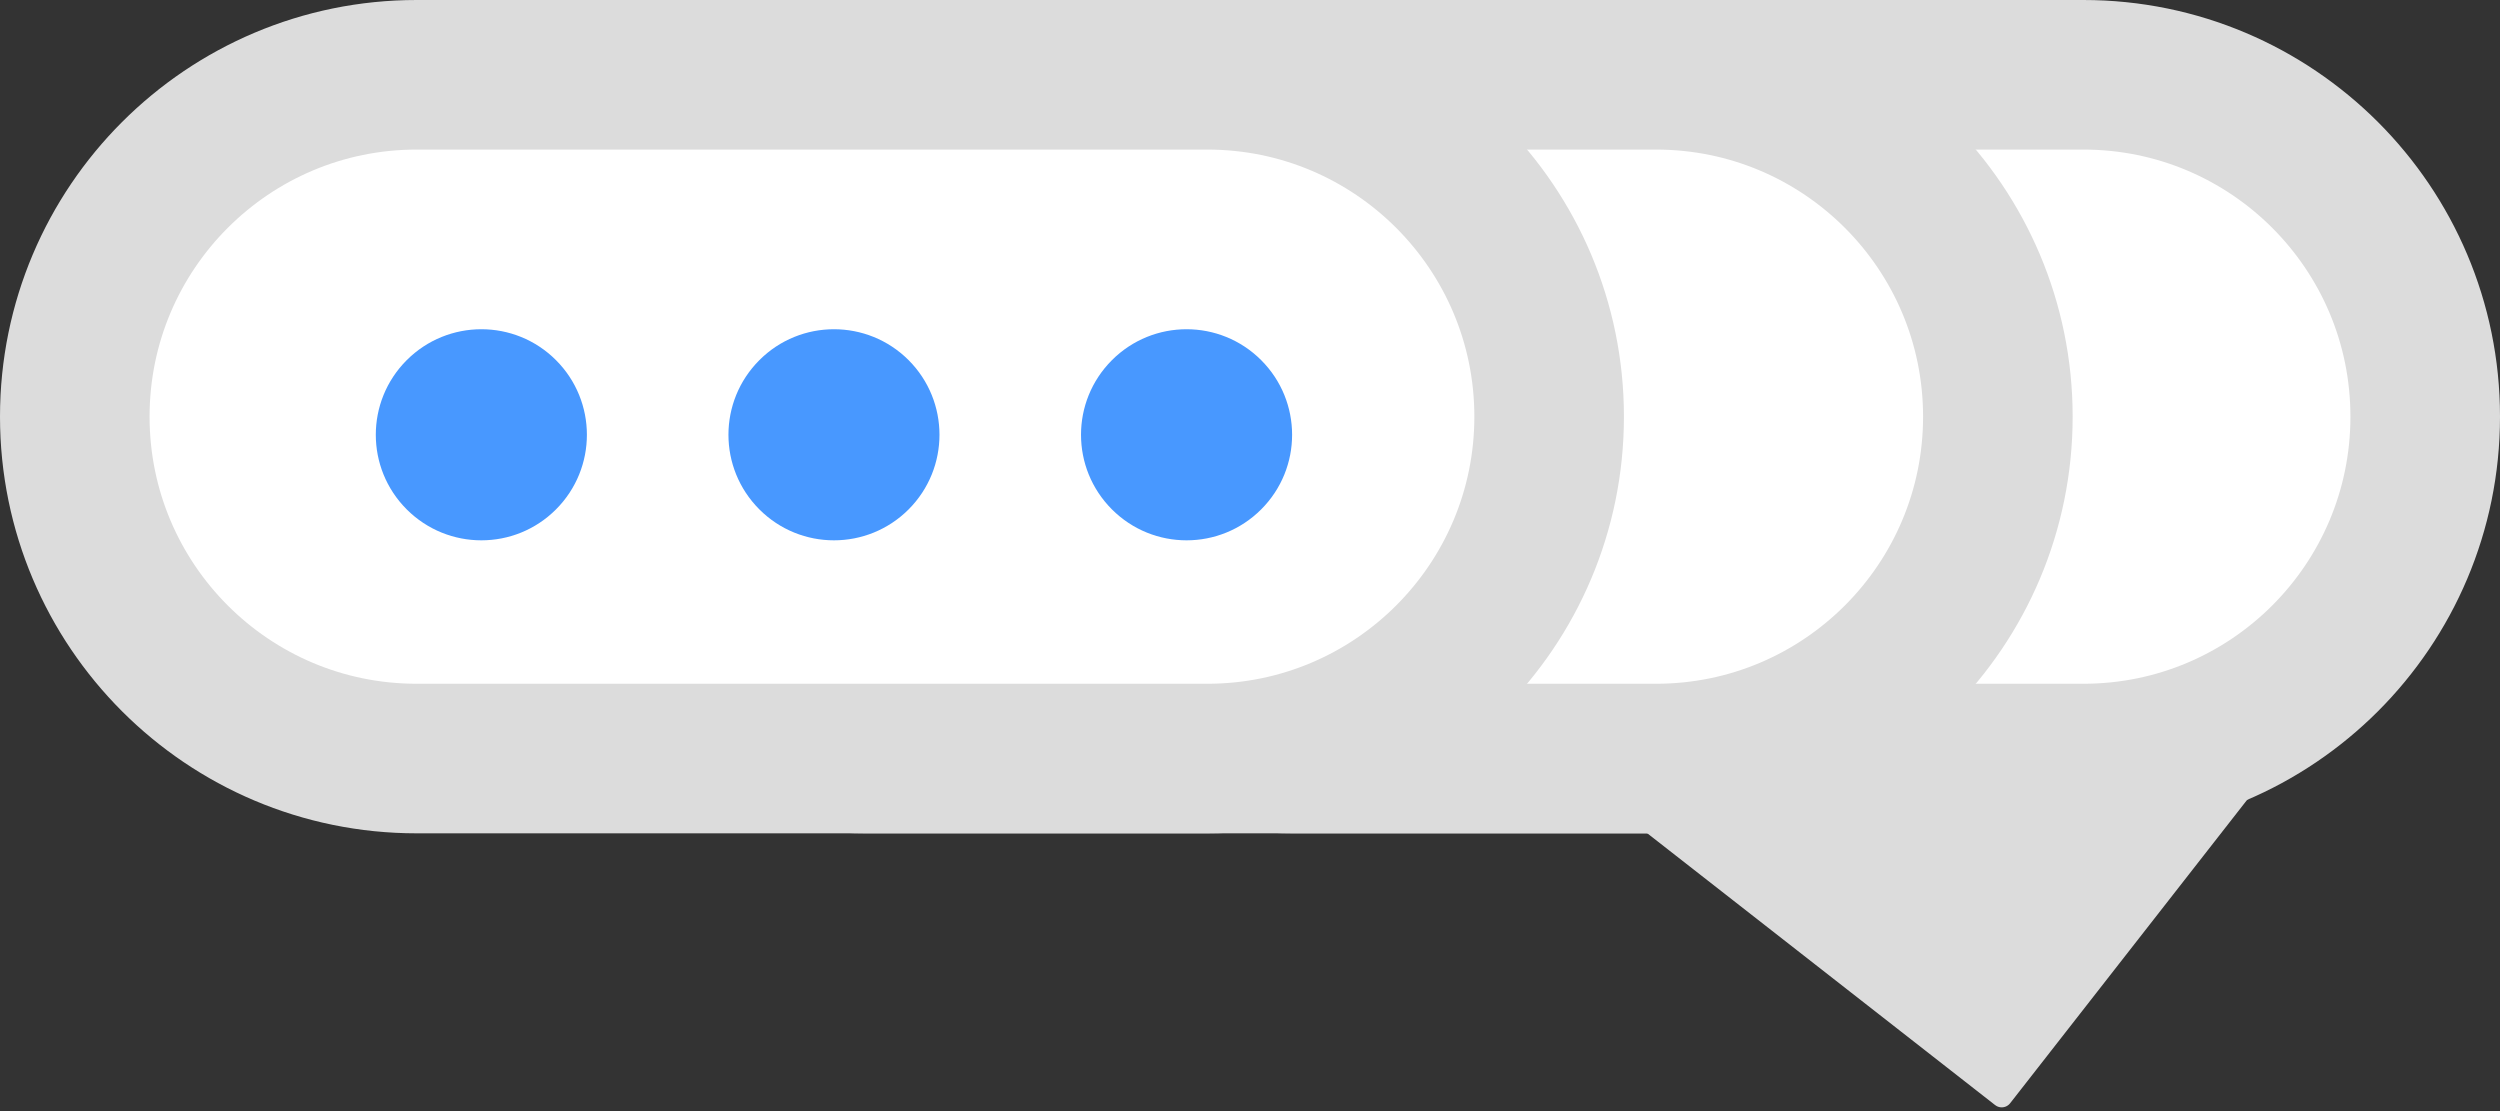 <?xml version="1.0" encoding="UTF-8"?>
<svg xmlns="http://www.w3.org/2000/svg" xmlns:xlink="http://www.w3.org/1999/xlink" width="117pt" height="52pt" viewBox="0 0 117 52" version="1.1">
<rect x="0" y="0" width="117" height="52" fill="#333333" stroke="none"/>
<defs>
<clipPath id="clip1">
  <path d="M 66 14 L 107 14 L 107 52 L 66 52 Z M 66 14 "/>
</clipPath>
<clipPath id="clip2">
  <path d="M 78.777 14.129 L 106.074 35.457 L 93.68 51.324 L 66.383 29.996 Z M 78.777 14.129 "/>
</clipPath>
<clipPath id="clip3">
  <path d="M 44 3 L 114 3 L 114 36 L 44 36 Z M 44 3 "/>
</clipPath>
<clipPath id="clip4">
  <path d="M 60.5 3.5 L 97.5 3.5 C 106.336 3.5 113.5 10.664 113.5 19.5 C 113.5 28.336 106.336 35.5 97.5 35.5 L 60.5 35.5 C 51.664 35.5 44.5 28.336 44.5 19.5 C 44.5 10.664 51.664 3.5 60.5 3.5 Z M 60.5 3.5 "/>
</clipPath>
<clipPath id="clip5">
  <path d="M 24 3 L 94 3 L 94 36 L 24 36 Z M 24 3 "/>
</clipPath>
<clipPath id="clip6">
  <path d="M 40.5 3.5 L 77.5 3.5 C 86.336 3.5 93.5 10.664 93.5 19.5 C 93.5 28.336 86.336 35.5 77.5 35.5 L 40.5 35.5 C 31.664 35.5 24.5 28.336 24.5 19.5 C 24.5 10.664 31.664 3.5 40.5 3.5 Z M 40.5 3.5 "/>
</clipPath>
<clipPath id="clip7">
  <path d="M 3 3 L 73 3 L 73 36 L 3 36 Z M 3 3 "/>
</clipPath>
<clipPath id="clip8">
  <path d="M 19.5 3.5 L 56.5 3.5 C 65.336 3.5 72.5 10.664 72.5 19.5 C 72.5 28.336 65.336 35.5 56.5 35.5 L 19.5 35.5 C 10.664 35.5 3.5 28.336 3.5 19.5 C 3.5 10.664 10.664 3.5 19.5 3.5 Z M 19.5 3.5 "/>
</clipPath>
<clipPath id="clip9">
  <path d="M 17 15 L 28 15 L 28 26 L 17 26 Z M 17 15 "/>
</clipPath>
<clipPath id="clip10">
  <path d="M 26.02 16.855 C 27.949 18.785 27.949 21.91 26.02 23.84 C 24.094 25.77 20.965 25.77 19.035 23.84 C 17.105 21.91 17.105 18.785 19.035 16.855 C 20.965 14.926 24.094 14.926 26.02 16.855 "/>
</clipPath>
<clipPath id="clip11">
  <path d="M 34 15 L 44 15 L 44 26 L 34 26 Z M 34 15 "/>
</clipPath>
<clipPath id="clip12">
  <path d="M 42.523 16.855 C 44.449 18.785 44.449 21.91 42.523 23.84 C 40.594 25.77 37.465 25.77 35.539 23.84 C 33.609 21.91 33.609 18.785 35.539 16.855 C 37.465 14.926 40.594 14.926 42.523 16.855 "/>
</clipPath>
<clipPath id="clip13">
  <path d="M 50 15 L 61 15 L 61 26 L 50 26 Z M 50 15 "/>
</clipPath>
<clipPath id="clip14">
  <path d="M 59.023 16.855 C 60.953 18.785 60.953 21.91 59.023 23.84 C 57.094 25.77 53.969 25.77 52.039 23.84 C 50.109 21.91 50.109 18.785 52.039 16.855 C 53.969 14.926 57.094 14.926 59.023 16.855 "/>
</clipPath>
</defs>
<g id="surface1">
<g clip-path="url(#clip1)" clip-rule="nonzero">
<g clip-path="url(#clip2)" clip-rule="evenodd">
<path style=" stroke:none;fill-rule:nonzero;fill:rgb(86.275%,86.275%,86.275%);fill-opacity:1;" d="M 61.383 9.129 L 111.074 9.129 L 111.074 56.324 L 61.383 56.324 Z M 61.383 9.129 "/>
</g>
</g>
<path style="fill:none;stroke-width:1;stroke-linecap:round;stroke-linejoin:round;stroke:rgb(86.275%,86.275%,86.275%);stroke-opacity:1;stroke-miterlimit:10;" d="M 12.396 -0.001 L 39.693 21.327 L 27.299 37.194 L 0.002 15.866 Z M 12.396 -0.001 " transform="matrix(1,0,0,1,66.381,14.13)"/>
<g clip-path="url(#clip3)" clip-rule="nonzero">
<g clip-path="url(#clip4)" clip-rule="evenodd">
<path style=" stroke:none;fill-rule:nonzero;fill:rgb(100%,100%,100%);fill-opacity:1;" d="M 39.5 -1.5 L 118.5 -1.5 L 118.5 40.5 L 39.5 40.5 Z M 39.5 -1.5 "/>
</g>
</g>
<path style="fill:none;stroke-width:7;stroke-linecap:round;stroke-linejoin:round;stroke:rgb(86.275%,86.275%,86.275%);stroke-opacity:1;stroke-miterlimit:10;" d="M 16 0 L 53 0 C 61.836 0 69 7.164 69 16 C 69 24.836 61.836 32 53 32 L 16 32 C 7.164 32 0 24.836 0 16 C 0 7.164 7.164 0 16 0 Z M 16 0 " transform="matrix(1,0,0,1,44.5,3.5)"/>
<g clip-path="url(#clip5)" clip-rule="nonzero">
<g clip-path="url(#clip6)" clip-rule="evenodd">
<path style=" stroke:none;fill-rule:nonzero;fill:rgb(100%,100%,100%);fill-opacity:1;" d="M 19.5 -1.5 L 98.5 -1.5 L 98.5 40.5 L 19.5 40.5 Z M 19.5 -1.5 "/>
</g>
</g>
<path style="fill:none;stroke-width:7;stroke-linecap:round;stroke-linejoin:round;stroke:rgb(86.275%,86.275%,86.275%);stroke-opacity:1;stroke-miterlimit:10;" d="M 16 0 L 53 0 C 61.836 0 69 7.164 69 16 C 69 24.836 61.836 32 53 32 L 16 32 C 7.164 32 0 24.836 0 16 C 0 7.164 7.164 0 16 0 Z M 16 0 " transform="matrix(1,0,0,1,24.5,3.5)"/>
<g clip-path="url(#clip7)" clip-rule="nonzero">
<g clip-path="url(#clip8)" clip-rule="evenodd">
<path style=" stroke:none;fill-rule:nonzero;fill:rgb(100%,100%,100%);fill-opacity:1;" d="M -1.5 -1.5 L 77.5 -1.5 L 77.5 40.5 L -1.5 40.5 Z M -1.5 -1.5 "/>
</g>
</g>
<path style="fill:none;stroke-width:7;stroke-linecap:round;stroke-linejoin:round;stroke:rgb(86.275%,86.275%,86.275%);stroke-opacity:1;stroke-miterlimit:10;" d="M 16 0 L 53 0 C 61.836 0 69 7.164 69 16 C 69 24.836 61.836 32 53 32 L 16 32 C 7.164 32 0 24.836 0 16 C 0 7.164 7.164 0 16 0 Z M 16 0 " transform="matrix(1,0,0,1,3.5,3.5)"/>
<g clip-path="url(#clip9)" clip-rule="nonzero">
<g clip-path="url(#clip10)" clip-rule="evenodd">
<path style=" stroke:none;fill-rule:nonzero;fill:rgb(28.235%,59.608%,100%);fill-opacity:1;" d="M 12.59 10.406 L 32.469 10.406 L 32.469 30.285 L 12.59 30.285 Z M 12.59 10.406 "/>
</g>
</g>
<g clip-path="url(#clip11)" clip-rule="nonzero">
<g clip-path="url(#clip12)" clip-rule="evenodd">
<path style=" stroke:none;fill-rule:nonzero;fill:rgb(28.235%,59.608%,100%);fill-opacity:1;" d="M 29.09 10.406 L 48.969 10.406 L 48.969 30.285 L 29.09 30.285 Z M 29.09 10.406 "/>
</g>
</g>
<g clip-path="url(#clip13)" clip-rule="nonzero">
<g clip-path="url(#clip14)" clip-rule="evenodd">
<path style=" stroke:none;fill-rule:nonzero;fill:rgb(28.235%,59.608%,100%);fill-opacity:1;" d="M 45.59 10.406 L 65.469 10.406 L 65.469 30.285 L 45.59 30.285 Z M 45.59 10.406 "/>
</g>
</g>
</g>
</svg>
